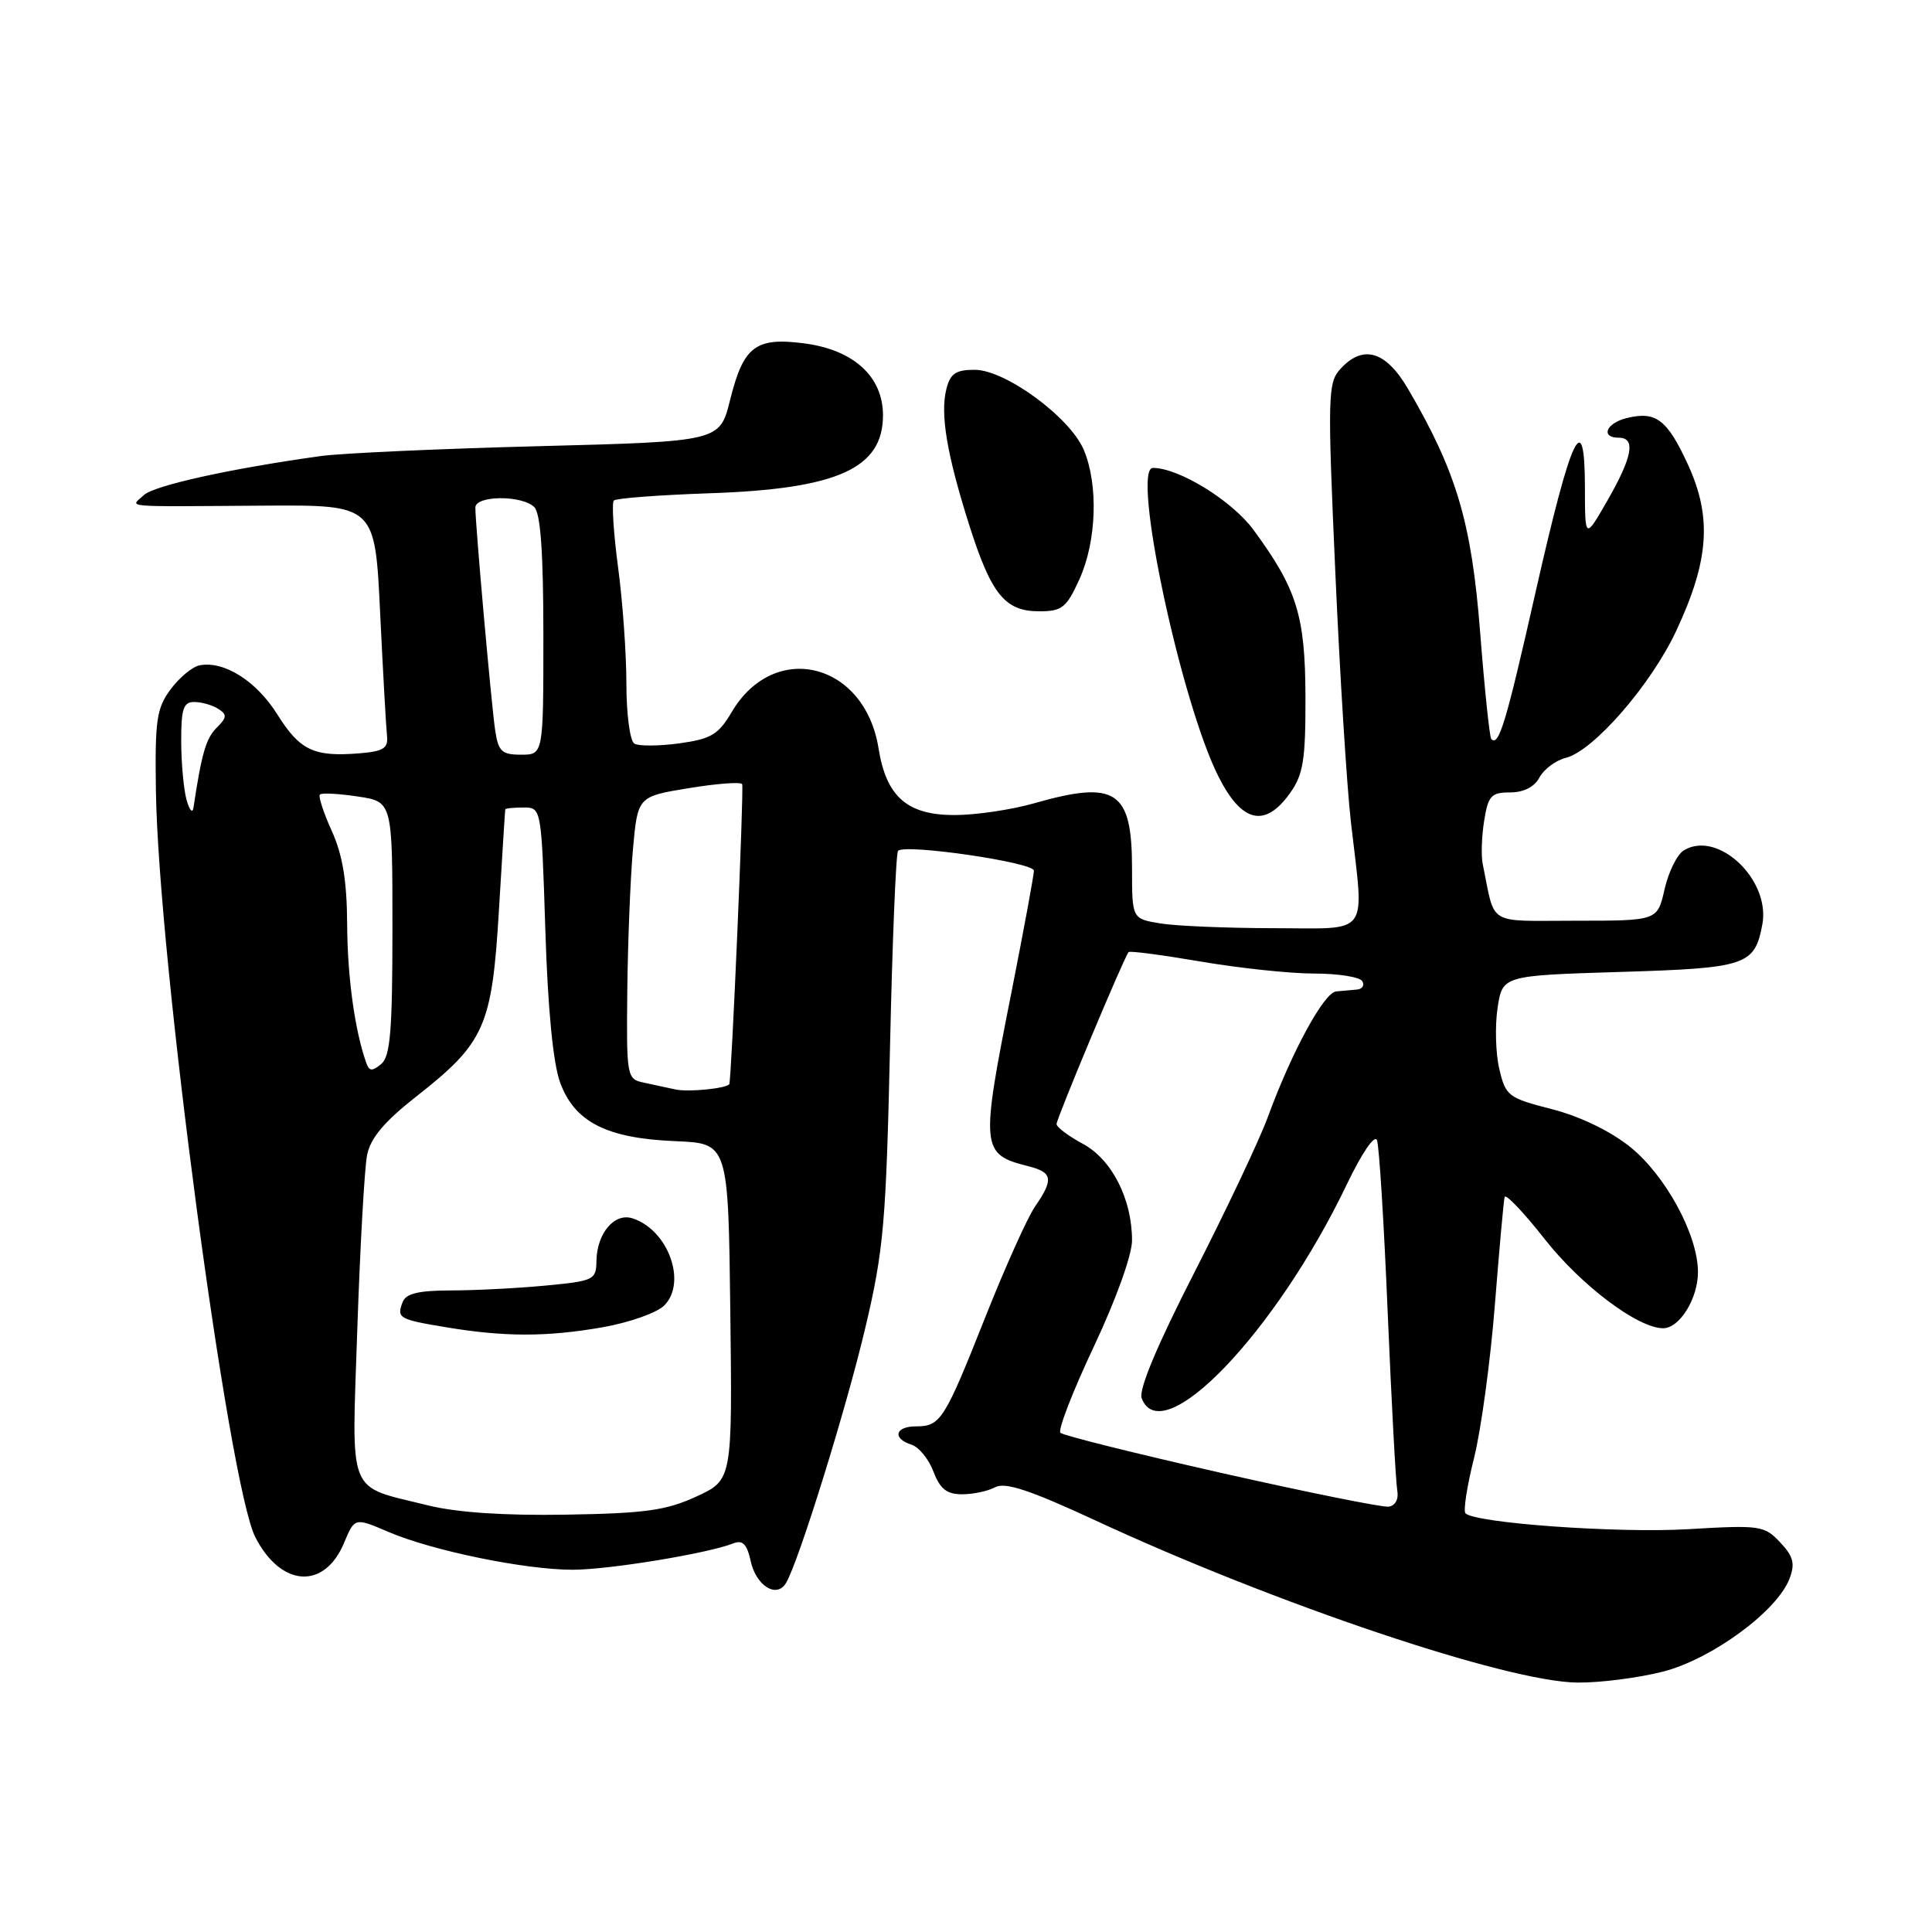 <?xml version="1.0" encoding="UTF-8" standalone="no"?>
<!DOCTYPE svg PUBLIC "-//W3C//DTD SVG 1.1//EN" "http://www.w3.org/Graphics/SVG/1.1/DTD/svg11.dtd" >
<svg xmlns="http://www.w3.org/2000/svg" xmlns:xlink="http://www.w3.org/1999/xlink" version="1.1" viewBox="0 0 256 256">
 <g >
 <path fill="currentColor"
d=" M 220.43 221.48 C 226.90 219.79 235.50 213.46 237.12 209.18 C 237.88 207.18 237.64 206.24 235.88 204.37 C 233.78 202.14 233.25 202.06 223.59 202.63 C 214.30 203.17 195.49 201.82 194.18 200.52 C 193.88 200.21 194.38 196.93 195.31 193.23 C 196.24 189.53 197.48 180.43 198.07 173.00 C 198.66 165.57 199.24 159.10 199.37 158.61 C 199.49 158.12 201.89 160.63 204.69 164.20 C 209.51 170.33 217.04 176.00 220.37 176.00 C 222.56 176.00 225.00 172.05 224.99 168.53 C 224.97 163.60 220.68 155.71 215.96 151.94 C 213.33 149.84 209.29 147.90 205.60 146.96 C 199.86 145.49 199.51 145.23 198.67 141.67 C 198.18 139.61 198.08 135.98 198.43 133.60 C 199.08 129.27 199.08 129.27 214.59 128.79 C 231.45 128.28 232.49 127.93 233.52 122.49 C 234.63 116.55 227.58 109.92 223.10 112.69 C 222.22 113.23 221.08 115.55 220.56 117.84 C 219.62 122.00 219.62 122.00 208.83 122.00 C 196.84 122.00 198.18 122.81 196.47 114.50 C 196.24 113.40 196.33 110.81 196.66 108.75 C 197.19 105.44 197.59 105.00 200.09 105.00 C 201.90 105.00 203.32 104.28 203.99 103.01 C 204.58 101.92 206.15 100.75 207.48 100.42 C 211.15 99.50 218.76 90.74 222.10 83.61 C 226.46 74.29 226.87 68.57 223.68 61.60 C 220.91 55.56 219.41 54.43 215.50 55.41 C 212.79 56.09 212.06 58.00 214.50 58.00 C 216.77 58.00 216.32 60.52 213.01 66.29 C 210.02 71.50 210.02 71.50 210.01 64.55 C 209.99 53.71 208.21 57.51 203.46 78.51 C 199.53 95.89 198.60 98.96 197.60 97.92 C 197.38 97.69 196.71 91.29 196.12 83.70 C 194.98 69.18 192.99 62.49 186.56 51.51 C 183.61 46.47 180.58 45.60 177.57 48.93 C 175.95 50.72 175.90 52.57 176.93 75.68 C 177.53 89.33 178.47 104.33 179.01 109.00 C 180.77 124.33 181.74 123.00 168.75 122.99 C 162.56 122.98 155.81 122.70 153.75 122.36 C 150.00 121.74 150.00 121.74 150.00 115.06 C 150.00 104.74 147.89 103.34 137.03 106.44 C 134.02 107.30 129.27 108.00 126.46 108.00 C 120.20 108.00 117.43 105.56 116.41 99.15 C 114.58 87.74 102.59 84.79 96.95 94.36 C 95.19 97.34 94.22 97.92 90.00 98.50 C 87.30 98.87 84.62 98.88 84.05 98.53 C 83.47 98.17 83.00 94.61 83.00 90.60 C 83.00 86.59 82.50 79.62 81.89 75.10 C 81.29 70.58 81.04 66.63 81.34 66.32 C 81.65 66.02 87.36 65.59 94.03 65.36 C 110.96 64.79 117.00 62.08 117.00 55.03 C 117.00 49.88 113.09 46.33 106.50 45.49 C 100.10 44.67 98.51 45.90 96.74 53.00 C 95.38 58.50 95.38 58.50 71.44 59.12 C 58.27 59.46 45.25 60.05 42.50 60.43 C 30.56 62.09 20.39 64.33 19.04 65.62 C 17.29 67.27 15.62 67.13 35.09 67.00 C 49.69 66.91 49.69 66.91 50.37 81.21 C 50.75 89.07 51.16 96.40 51.28 97.50 C 51.46 99.15 50.82 99.56 47.60 99.82 C 41.58 100.31 39.73 99.43 36.73 94.64 C 33.96 90.22 29.67 87.53 26.44 88.16 C 25.49 88.35 23.76 89.78 22.61 91.34 C 20.74 93.85 20.52 95.41 20.66 104.84 C 21.00 127.04 30.28 196.72 33.83 203.68 C 37.22 210.31 42.98 210.69 45.59 204.44 C 47.00 201.07 47.00 201.07 51.48 202.99 C 57.28 205.48 69.57 208.00 75.87 208.00 C 80.65 208.00 93.75 205.85 97.16 204.51 C 98.41 204.02 98.97 204.59 99.47 206.85 C 100.18 210.11 102.88 211.82 104.13 209.79 C 105.77 207.13 112.16 186.59 114.70 175.77 C 117.09 165.64 117.41 161.91 117.93 138.83 C 118.24 124.71 118.72 112.97 119.00 112.73 C 120.08 111.80 137.00 114.28 137.00 115.37 C 136.99 115.99 135.65 123.25 134.02 131.50 C 129.90 152.22 129.98 152.95 136.26 154.53 C 139.48 155.34 139.64 156.26 137.16 159.85 C 136.15 161.31 133.19 167.90 130.57 174.50 C 125.14 188.19 124.63 189.00 121.38 189.00 C 118.60 189.00 118.20 190.61 120.78 191.43 C 121.76 191.74 123.07 193.35 123.69 195.00 C 124.56 197.29 125.45 198.00 127.48 198.00 C 128.94 198.00 130.92 197.58 131.88 197.06 C 133.20 196.36 136.51 197.46 145.07 201.43 C 169.00 212.54 199.73 222.88 209.04 222.95 C 212.09 222.98 217.21 222.31 220.43 221.48 Z  M 170.93 105.10 C 172.69 102.63 173.00 100.72 172.98 92.35 C 172.95 81.56 171.86 78.06 166.08 70.19 C 163.23 66.33 156.21 62.00 152.77 62.00 C 149.87 62.00 156.47 93.08 161.48 102.95 C 164.56 109.03 167.63 109.73 170.93 105.10 Z  M 143.03 76.75 C 145.30 71.75 145.56 64.27 143.62 59.64 C 141.81 55.31 133.23 49.00 129.14 49.00 C 126.65 49.00 125.91 49.50 125.40 51.55 C 124.56 54.88 125.47 60.24 128.43 69.58 C 131.35 78.76 133.16 81.00 137.70 81.00 C 140.73 81.00 141.31 80.54 143.03 76.75 Z  M 56.71 199.47 C 45.84 196.76 46.60 198.66 47.35 175.97 C 47.72 165.08 48.30 154.77 48.64 153.05 C 49.09 150.80 50.91 148.63 55.15 145.30 C 64.25 138.15 65.19 136.04 66.11 120.62 C 66.54 113.40 66.92 107.39 66.95 107.25 C 66.98 107.11 68.07 107.00 69.37 107.00 C 71.74 107.00 71.74 107.00 72.26 123.25 C 72.59 133.73 73.29 140.90 74.22 143.44 C 76.14 148.68 80.39 150.84 89.50 151.21 C 96.50 151.50 96.50 151.50 96.77 173.80 C 97.04 196.10 97.04 196.10 92.27 198.30 C 88.27 200.14 85.49 200.53 75.00 200.70 C 66.81 200.84 60.50 200.41 56.71 199.47 Z  M 79.79 175.88 C 83.34 175.26 87.04 173.96 88.01 172.99 C 91.07 169.93 88.53 162.94 83.79 161.43 C 81.40 160.67 79.08 163.44 79.03 167.11 C 79.00 169.59 78.68 169.74 72.25 170.35 C 68.54 170.70 62.90 170.99 59.72 170.99 C 55.43 171.00 53.78 171.40 53.35 172.54 C 52.54 174.65 52.85 174.83 59.06 175.86 C 66.85 177.16 72.42 177.16 79.79 175.88 Z  M 161.83 195.17 C 150.47 192.60 140.87 190.21 140.51 189.85 C 140.16 189.49 142.14 184.36 144.93 178.45 C 147.86 172.24 150.00 166.30 150.00 164.37 C 150.00 158.87 147.33 153.64 143.48 151.56 C 141.56 150.53 140.00 149.35 140.00 148.94 C 140.00 148.20 148.96 126.80 149.54 126.16 C 149.71 125.97 154.01 126.54 159.10 127.41 C 164.19 128.28 170.95 129.00 174.12 129.00 C 177.29 129.00 180.16 129.45 180.50 130.00 C 180.84 130.55 180.53 131.05 179.81 131.12 C 179.09 131.18 177.84 131.29 177.04 131.37 C 175.44 131.51 171.15 139.39 168.00 148.00 C 166.89 151.03 162.52 160.26 158.30 168.53 C 153.31 178.28 150.85 184.16 151.28 185.28 C 153.97 192.30 169.06 176.57 178.47 156.92 C 180.47 152.74 182.16 150.28 182.46 151.09 C 182.75 151.87 183.39 162.18 183.88 174.00 C 184.38 185.82 184.95 196.38 185.14 197.46 C 185.36 198.64 184.90 199.51 184.00 199.64 C 183.18 199.75 173.20 197.74 161.83 195.17 Z  M 89.50 144.36 C 88.40 144.12 86.49 143.71 85.25 143.44 C 83.06 142.98 83.00 142.63 83.12 131.23 C 83.19 124.78 83.53 116.36 83.87 112.52 C 84.50 105.54 84.50 105.54 91.29 104.43 C 95.02 103.82 98.20 103.58 98.34 103.91 C 98.59 104.47 96.92 143.31 96.63 143.67 C 96.17 144.24 91.17 144.73 89.50 144.36 Z  M 48.54 140.86 C 47.02 136.59 46.04 129.54 46.00 122.50 C 45.97 116.72 45.40 113.28 43.96 110.10 C 42.86 107.68 42.16 105.51 42.39 105.28 C 42.62 105.04 44.88 105.16 47.41 105.54 C 52.00 106.23 52.00 106.23 52.00 122.99 C 52.00 136.61 51.72 139.99 50.51 140.99 C 49.32 141.98 48.93 141.95 48.54 140.86 Z  M 24.72 106.00 C 24.34 104.62 24.02 101.14 24.01 98.25 C 24.00 93.91 24.30 93.00 25.75 93.02 C 26.71 93.02 28.14 93.43 28.91 93.92 C 30.11 94.68 30.08 95.07 28.70 96.44 C 27.29 97.85 26.71 99.87 25.64 107.00 C 25.52 107.83 25.11 107.38 24.72 106.00 Z  M 65.61 96.75 C 65.10 93.28 62.97 69.35 62.99 67.25 C 63.00 65.63 69.19 65.59 70.80 67.20 C 71.63 68.03 72.00 73.24 72.00 84.20 C 72.00 100.00 72.00 100.00 69.05 100.00 C 66.48 100.00 66.03 99.57 65.61 96.75 Z "/>
</g>
</svg>